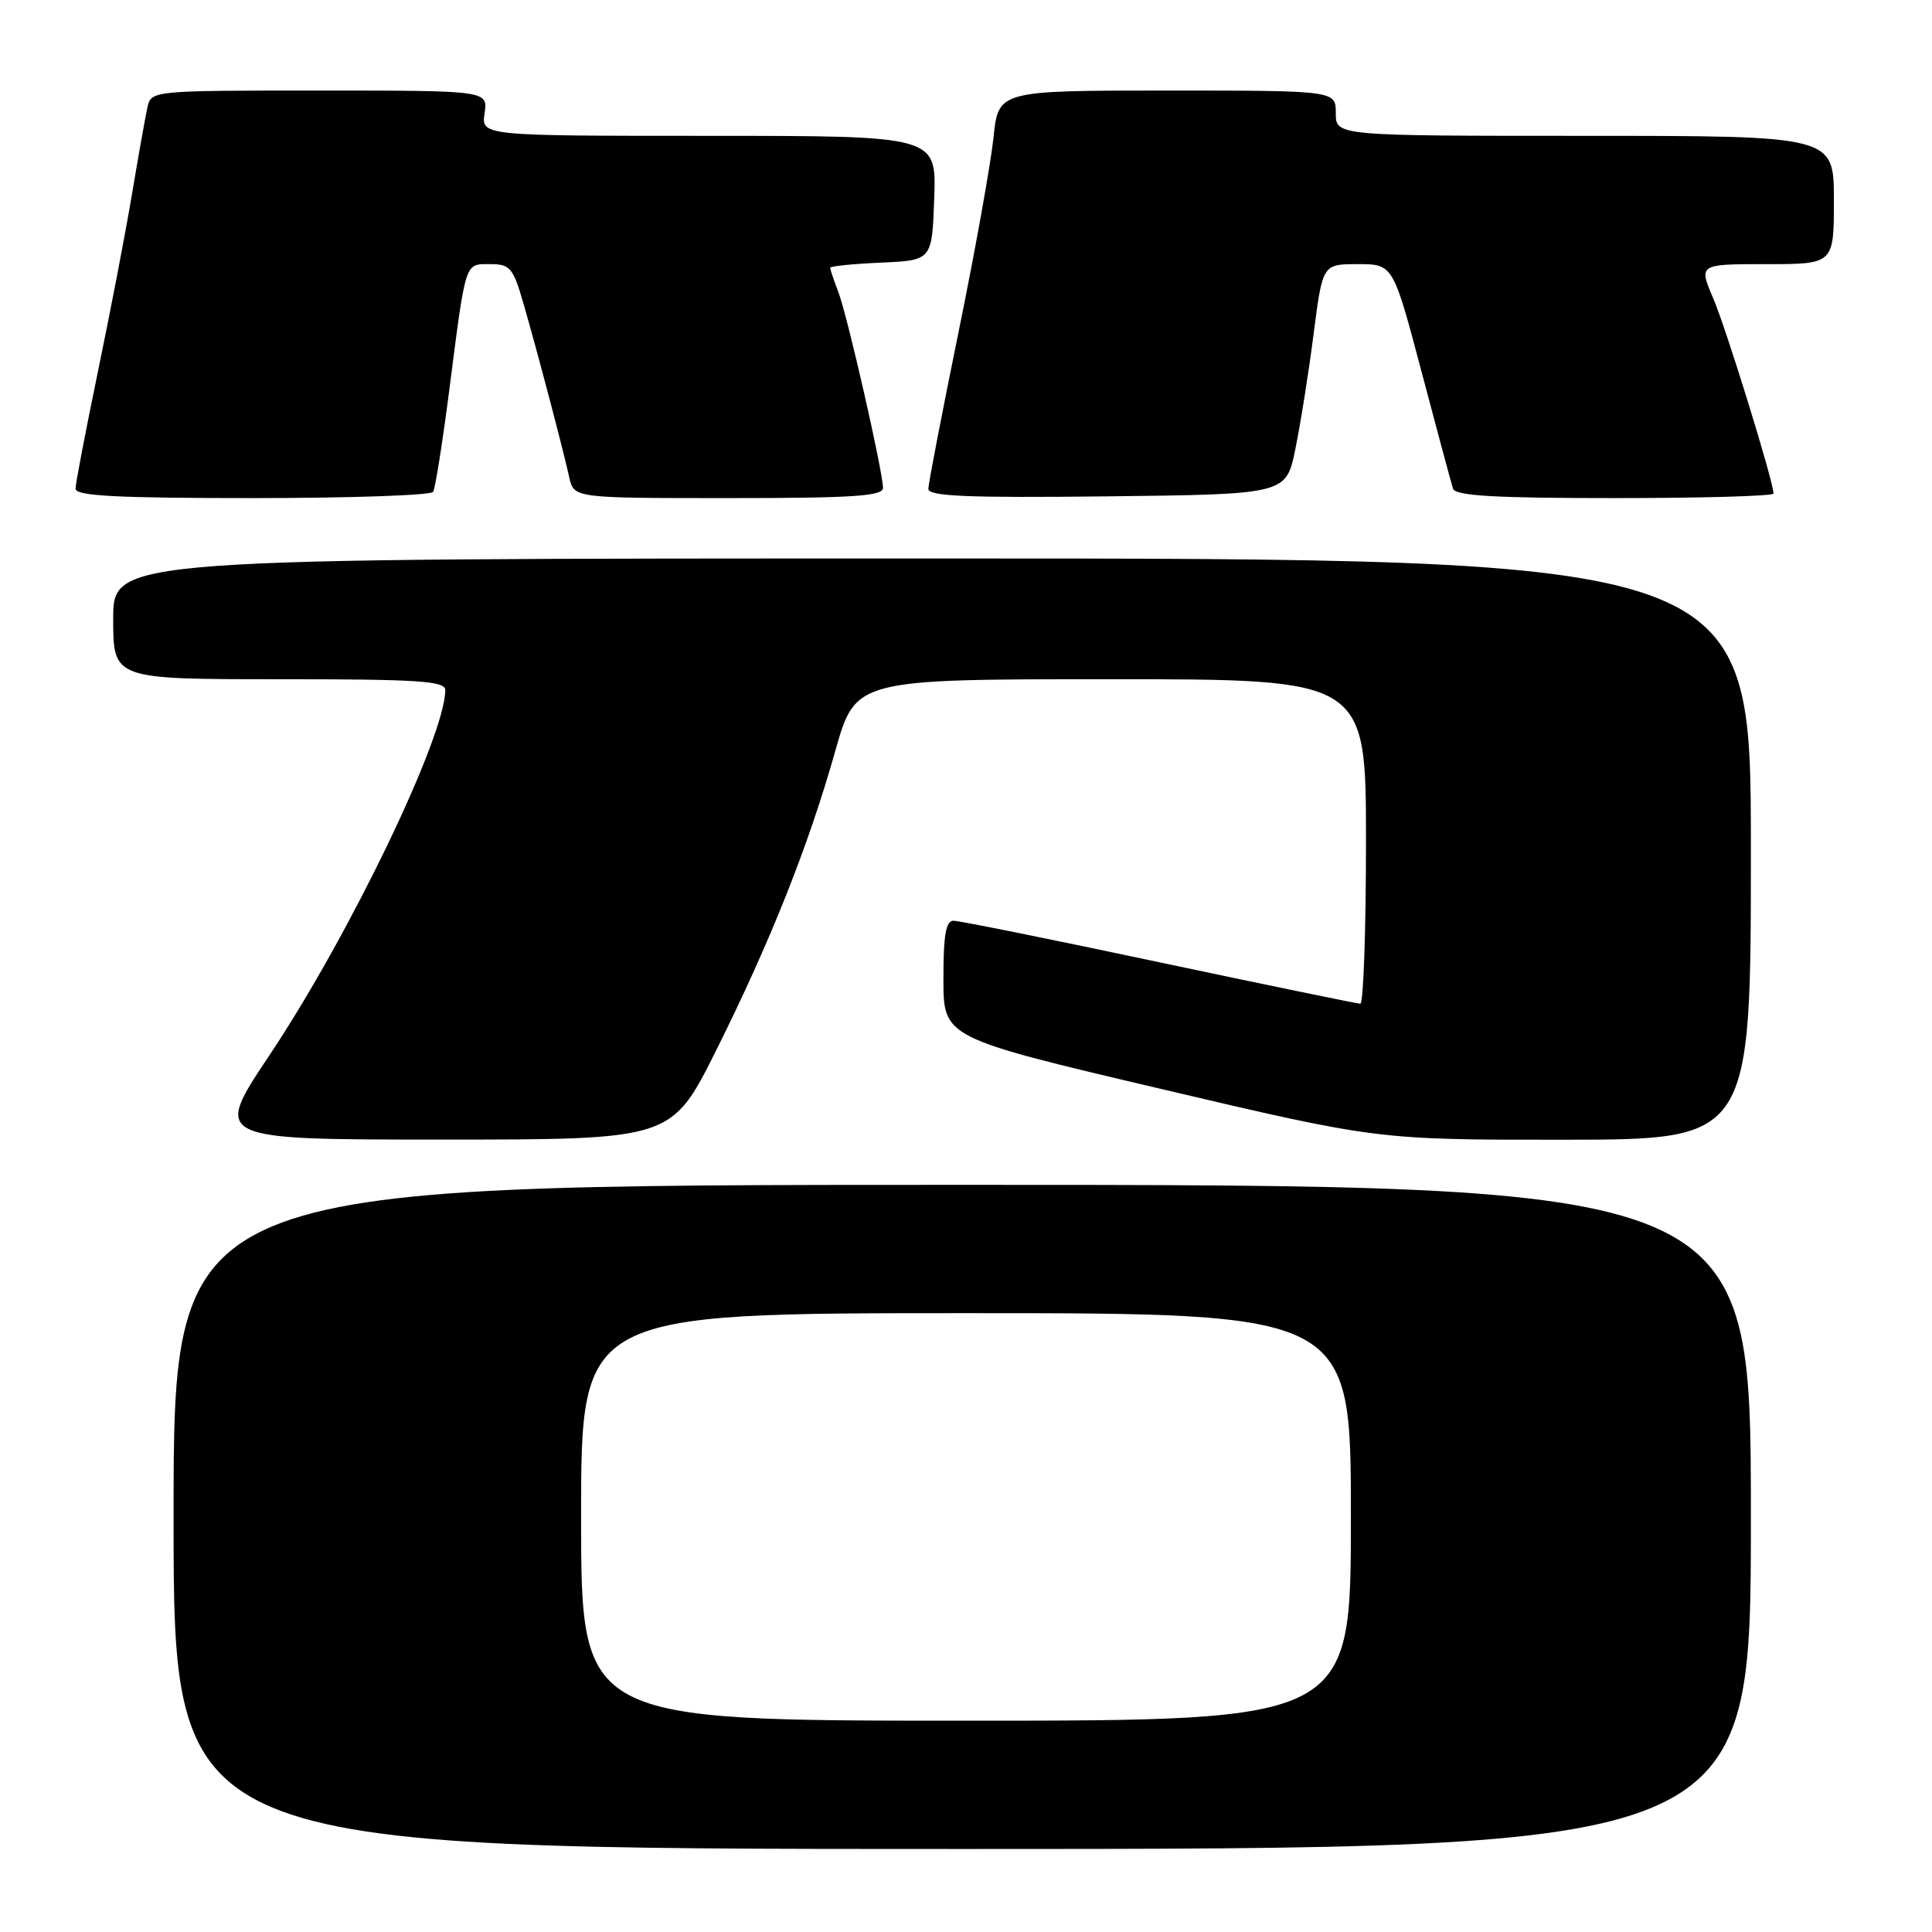<?xml version="1.0" encoding="UTF-8" standalone="no"?>
<!DOCTYPE svg PUBLIC "-//W3C//DTD SVG 1.1//EN" "http://www.w3.org/Graphics/SVG/1.1/DTD/svg11.dtd" >
<svg xmlns="http://www.w3.org/2000/svg" xmlns:xlink="http://www.w3.org/1999/xlink" version="1.1" viewBox="0 0 256 256">
 <g >
 <path fill="currentColor"
d=" M 232.00 201.00 C 232.00 157.00 232.00 157.00 127.50 157.00 C 23.00 157.00 23.00 157.00 23.00 201.00 C 23.00 245.00 23.00 245.00 127.50 245.00 C 232.00 245.00 232.00 245.00 232.00 201.00 Z  M 94.86 139.25 C 102.04 124.87 107.11 112.14 110.67 99.54 C 113.36 90.00 113.36 90.00 147.18 90.00 C 181.00 90.00 181.00 90.00 181.00 111.50 C 181.00 123.33 180.66 133.00 180.25 133.00 C 179.84 132.99 167.84 130.52 153.59 127.50 C 139.34 124.47 127.08 122.00 126.34 122.00 C 125.33 122.00 125.00 123.94 125.01 129.75 C 125.01 137.50 125.01 137.50 153.76 144.27 C 182.50 151.03 182.50 151.03 207.25 151.02 C 232.00 151.00 232.00 151.00 232.00 112.50 C 232.00 74.00 232.00 74.00 123.50 74.00 C 15.00 74.00 15.00 74.00 15.00 82.00 C 15.00 90.00 15.00 90.00 37.00 90.00 C 55.48 90.00 59.00 90.23 59.00 91.44 C 59.00 97.58 46.28 124.00 35.68 139.86 C 28.24 151.00 28.24 151.00 58.61 151.00 C 88.98 151.00 88.98 151.00 94.86 139.25 Z  M 57.39 65.18 C 57.67 64.72 58.62 58.76 59.50 51.93 C 61.76 34.35 61.55 35.00 64.95 35.00 C 67.60 35.00 67.99 35.47 69.37 40.25 C 71.19 46.54 74.58 59.42 75.43 63.25 C 76.04 66.00 76.04 66.00 96.52 66.00 C 113.04 66.00 117.00 65.74 117.00 64.65 C 117.00 62.52 112.28 41.80 111.08 38.68 C 110.49 37.14 110.00 35.69 110.00 35.48 C 110.00 35.27 113.04 34.96 116.75 34.80 C 123.50 34.50 123.50 34.50 123.79 26.25 C 124.08 18.00 124.08 18.00 93.93 18.00 C 63.77 18.00 63.77 18.00 64.21 15.00 C 64.65 12.00 64.65 12.00 42.35 12.00 C 20.04 12.00 20.04 12.00 19.53 14.25 C 19.26 15.49 18.34 20.62 17.50 25.66 C 16.66 30.69 14.63 41.27 12.99 49.16 C 11.36 57.05 10.01 64.06 10.01 64.75 C 10.00 65.71 15.35 66.00 33.44 66.00 C 46.33 66.00 57.11 65.63 57.39 65.18 Z  M 171.64 59.50 C 172.32 56.20 173.41 49.34 174.06 44.25 C 175.25 35.00 175.25 35.00 179.92 35.00 C 184.59 35.00 184.59 35.00 188.36 49.25 C 190.43 57.09 192.31 64.06 192.53 64.75 C 192.84 65.70 198.03 66.00 213.97 66.00 C 225.54 66.00 235.00 65.73 235.00 65.40 C 235.00 63.84 228.74 43.57 227.02 39.55 C 225.07 35.00 225.07 35.00 234.04 35.00 C 243.00 35.00 243.00 35.00 243.00 26.50 C 243.00 18.00 243.00 18.00 210.00 18.00 C 177.00 18.00 177.00 18.00 177.00 15.00 C 177.00 12.00 177.00 12.00 154.64 12.00 C 132.28 12.00 132.28 12.00 131.64 18.26 C 131.28 21.70 129.20 33.29 127.01 44.01 C 124.82 54.73 123.02 64.07 123.01 64.77 C 123.00 65.76 128.08 65.98 146.71 65.77 C 170.42 65.50 170.42 65.50 171.64 59.50 Z  M 77.00 201.00 C 77.00 174.00 77.00 174.00 128.00 174.00 C 179.00 174.00 179.00 174.00 179.00 201.00 C 179.00 228.00 179.00 228.00 128.00 228.00 C 77.00 228.00 77.00 228.00 77.00 201.00 Z "/>
</g>
</svg>